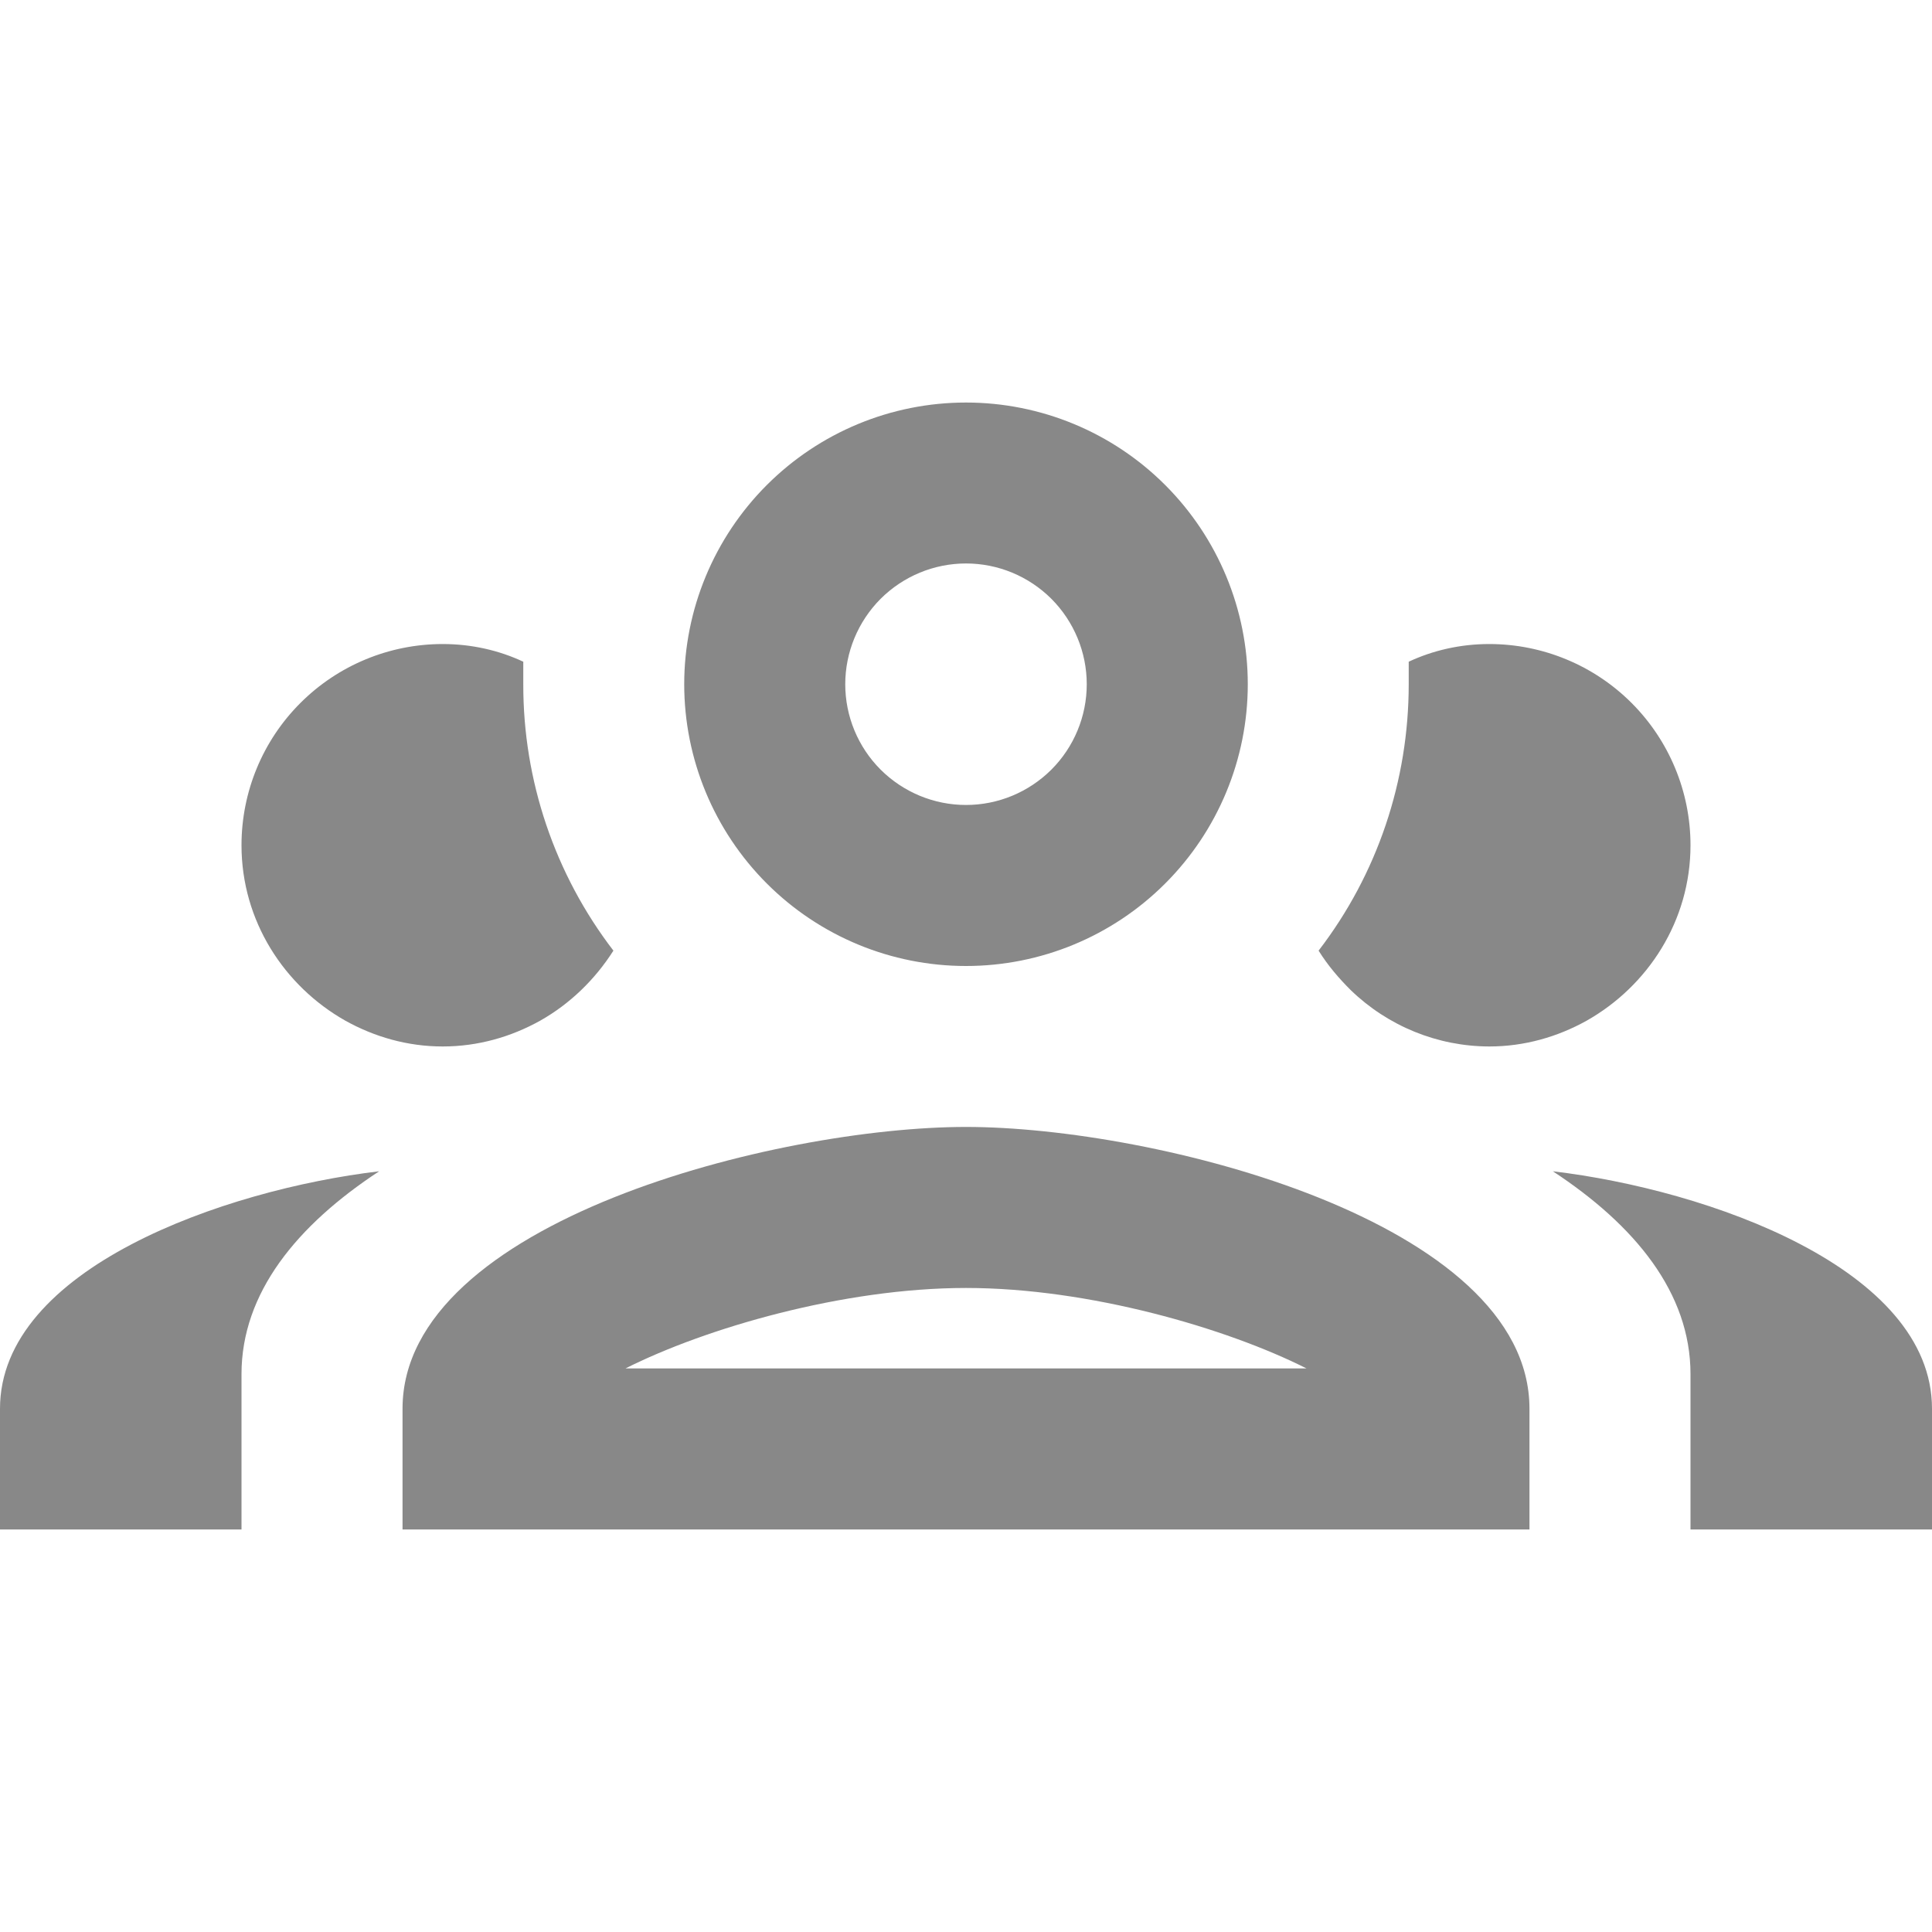 <svg width="20" height="20" viewBox="0 0 20 20" fill="none" xmlns="http://www.w3.org/2000/svg">
<g clip-path="url(#clip0_550_1637)">
<path d="M10 4.167C9.226 4.167 8.485 4.474 7.938 5.021C7.391 5.568 7.083 6.31 7.083 7.083C7.083 7.857 7.391 8.599 7.938 9.146C8.485 9.693 9.226 10 10 10C10.774 10 11.515 9.693 12.062 9.146C12.609 8.599 12.917 7.857 12.917 7.083C12.917 6.31 12.609 5.568 12.062 5.021C11.515 4.474 10.774 4.167 10 4.167ZM10 5.833C10.332 5.833 10.649 5.965 10.884 6.199C11.118 6.434 11.25 6.752 11.25 7.083C11.25 7.415 11.118 7.733 10.884 7.967C10.649 8.201 10.332 8.333 10 8.333C9.668 8.333 9.351 8.201 9.116 7.967C8.882 7.733 8.75 7.415 8.75 7.083C8.75 6.752 8.882 6.434 9.116 6.199C9.351 5.965 9.668 5.833 10 5.833ZM4.583 6.667C4.031 6.667 3.501 6.886 3.11 7.277C2.719 7.667 2.5 8.197 2.5 8.75C2.5 9.533 2.942 10.208 3.575 10.566C3.875 10.733 4.217 10.833 4.583 10.833C4.95 10.833 5.292 10.733 5.592 10.566C5.9 10.392 6.158 10.142 6.35 9.841C5.743 9.05 5.415 8.08 5.417 7.083V6.85C5.167 6.733 4.883 6.667 4.583 6.667ZM15.417 6.667C15.117 6.667 14.833 6.733 14.583 6.85V7.083C14.583 8.083 14.258 9.05 13.65 9.841C13.75 10 13.858 10.125 13.983 10.25C14.368 10.622 14.881 10.832 15.417 10.833C15.783 10.833 16.125 10.733 16.425 10.566C17.058 10.208 17.5 9.533 17.5 8.75C17.5 8.197 17.28 7.667 16.89 7.277C16.499 6.886 15.969 6.667 15.417 6.667ZM10 11.666C8.05 11.666 4.167 12.642 4.167 14.583V15.833H15.833V14.583C15.833 12.642 11.95 11.666 10 11.666ZM3.925 12.125C2.317 12.316 0 13.133 0 14.583V15.833H2.5V14.225C2.5 13.383 3.075 12.683 3.925 12.125ZM16.075 12.125C16.925 12.683 17.5 13.383 17.5 14.225V15.833H20V14.583C20 13.133 17.683 12.316 16.075 12.125ZM10 13.333C11.275 13.333 12.7 13.75 13.525 14.166H6.475C7.3 13.75 8.725 13.333 10 13.333Z" fill="#888888"/>
</g>
<defs>
<clipPath id="clip0_550_1637">
<rect width="20" height="20" fill="white"/>
</clipPath>
</defs>
</svg>
